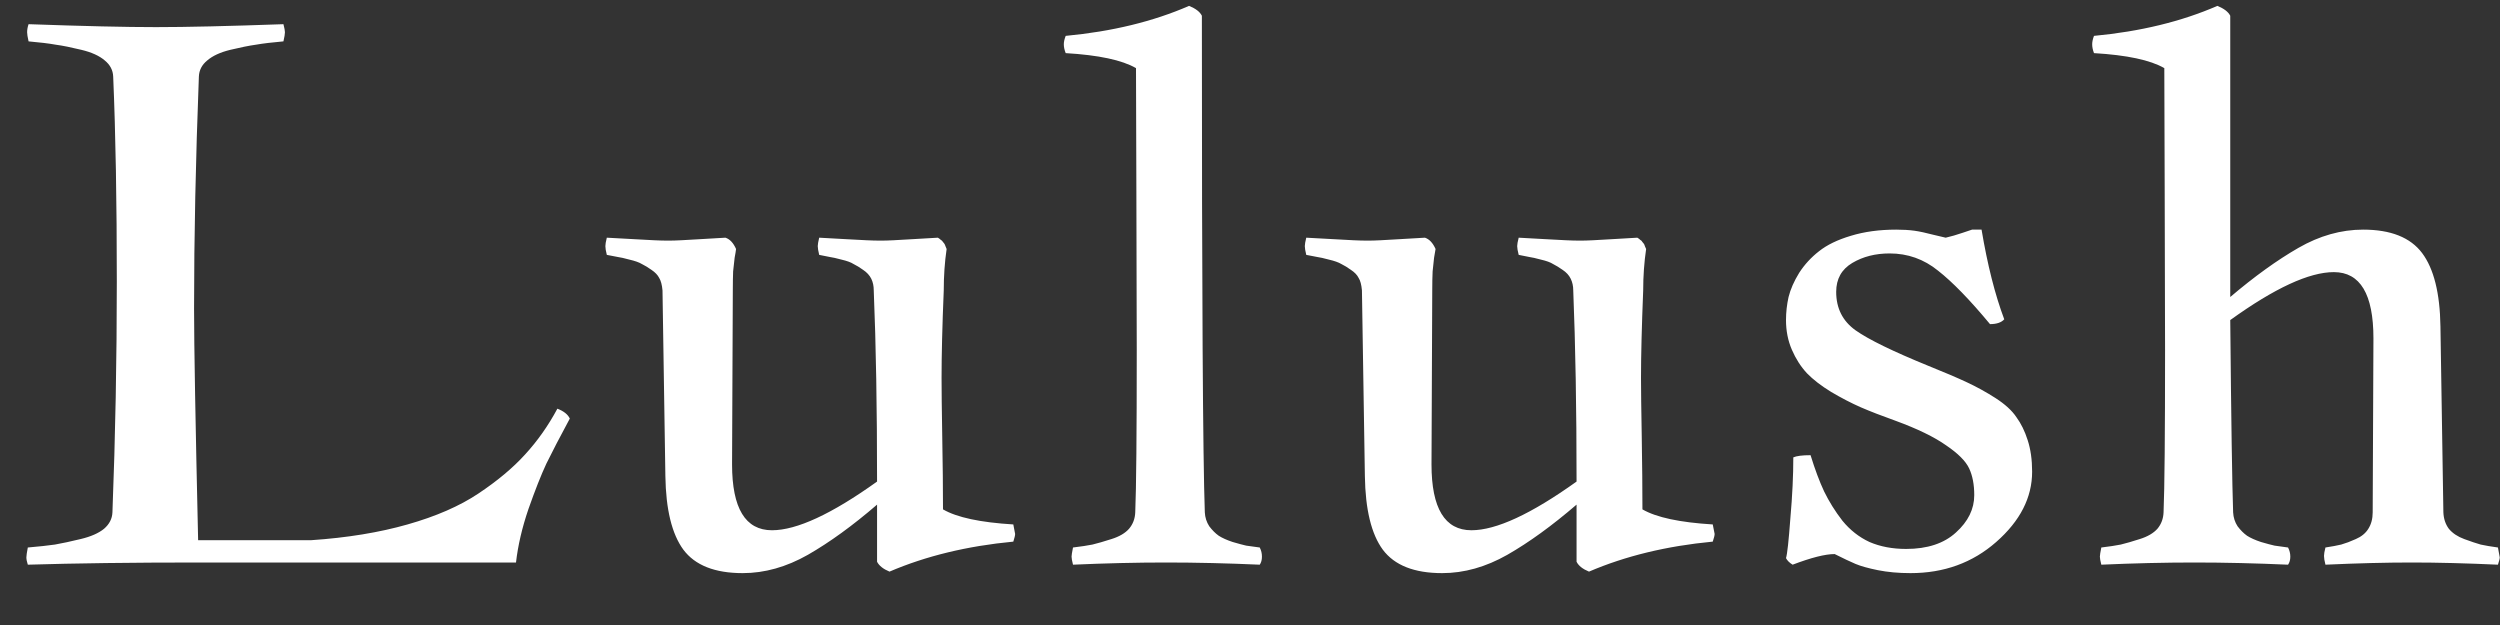 <svg width="40" height="10" viewBox="0 0 40 10" fill="none" xmlns="http://www.w3.org/2000/svg">
<rect x="0" y="0" width="40" height="10" fill="#333333" stroke="none"/>
<path d="M0.457 0.387C1.332 0.418 2.012 0.434 2.496 0.434C2.98 0.434 3.66 0.418 4.535 0.387C4.551 0.449 4.559 0.492 4.559 0.516C4.559 0.543 4.551 0.592 4.535 0.662C4.355 0.678 4.209 0.695 4.096 0.715C3.986 0.73 3.85 0.758 3.686 0.797C3.525 0.836 3.402 0.893 3.316 0.967C3.23 1.037 3.186 1.123 3.182 1.225C3.131 2.553 3.105 3.789 3.105 4.934C3.105 5.523 3.127 6.76 3.17 8.643H4.98C5.555 8.604 6.068 8.52 6.521 8.391C6.975 8.262 7.352 8.098 7.652 7.898C7.957 7.695 8.207 7.486 8.402 7.271C8.602 7.053 8.773 6.809 8.918 6.539C9.02 6.578 9.086 6.631 9.117 6.697C8.957 6.994 8.832 7.234 8.742 7.418C8.656 7.602 8.561 7.844 8.455 8.145C8.354 8.441 8.287 8.727 8.256 9H3.17C2.111 9 1.203 9.012 0.445 9.035C0.43 8.988 0.422 8.949 0.422 8.918C0.422 8.891 0.43 8.838 0.445 8.76C0.625 8.744 0.77 8.729 0.879 8.713C0.992 8.693 1.129 8.664 1.289 8.625C1.453 8.586 1.578 8.531 1.664 8.461C1.75 8.387 1.795 8.299 1.799 8.197C1.846 6.975 1.869 5.742 1.869 4.5C1.869 3.234 1.85 2.143 1.811 1.225C1.807 1.123 1.762 1.037 1.676 0.967C1.59 0.893 1.465 0.836 1.301 0.797C1.141 0.758 1.004 0.73 0.891 0.715C0.781 0.695 0.637 0.678 0.457 0.662C0.441 0.592 0.434 0.543 0.434 0.516C0.434 0.477 0.441 0.434 0.457 0.387ZM9.709 3.803C9.85 3.811 9.99 3.818 10.131 3.826C10.271 3.834 10.383 3.84 10.465 3.844C10.547 3.848 10.623 3.85 10.693 3.85C10.752 3.85 10.82 3.848 10.898 3.844C10.977 3.84 11.082 3.834 11.215 3.826C11.352 3.818 11.482 3.811 11.607 3.803C11.678 3.826 11.734 3.887 11.777 3.984C11.773 4.016 11.766 4.062 11.754 4.125C11.746 4.184 11.738 4.256 11.73 4.342C11.727 4.424 11.725 4.525 11.725 4.646L11.713 7.43C11.713 8.133 11.926 8.484 12.352 8.484C12.746 8.484 13.307 8.225 14.033 7.705C14.033 6.541 14.016 5.521 13.98 4.646C13.98 4.576 13.967 4.514 13.94 4.459C13.912 4.404 13.869 4.357 13.81 4.318C13.756 4.279 13.705 4.248 13.658 4.225C13.615 4.197 13.551 4.174 13.465 4.154C13.379 4.131 13.318 4.117 13.283 4.113C13.248 4.105 13.19 4.094 13.107 4.078C13.092 4.016 13.084 3.969 13.084 3.938C13.084 3.91 13.092 3.865 13.107 3.803C13.244 3.811 13.383 3.818 13.523 3.826C13.668 3.834 13.781 3.84 13.863 3.844C13.945 3.848 14.021 3.85 14.092 3.85C14.15 3.85 14.219 3.848 14.297 3.844C14.375 3.84 14.48 3.834 14.613 3.826C14.75 3.818 14.881 3.811 15.006 3.803C15.025 3.814 15.041 3.826 15.053 3.838C15.068 3.846 15.08 3.857 15.088 3.873C15.1 3.885 15.107 3.895 15.111 3.902C15.115 3.906 15.121 3.92 15.129 3.943C15.137 3.963 15.143 3.977 15.146 3.984C15.115 4.195 15.1 4.416 15.1 4.646C15.076 5.221 15.065 5.688 15.065 6.047C15.065 6.234 15.068 6.549 15.076 6.99C15.084 7.432 15.088 7.818 15.088 8.15C15.31 8.279 15.685 8.359 16.213 8.391C16.232 8.488 16.242 8.539 16.242 8.543C16.242 8.566 16.232 8.607 16.213 8.666C15.475 8.736 14.815 8.896 14.232 9.146C14.131 9.104 14.065 9.051 14.033 8.988V8.074C13.643 8.41 13.273 8.678 12.926 8.877C12.582 9.072 12.234 9.17 11.883 9.17C11.438 9.17 11.121 9.045 10.934 8.795C10.75 8.545 10.654 8.152 10.646 7.617L10.6 4.646C10.592 4.557 10.574 4.49 10.547 4.447C10.523 4.4 10.482 4.357 10.424 4.318C10.369 4.279 10.318 4.248 10.271 4.225C10.225 4.197 10.158 4.174 10.072 4.154C9.986 4.131 9.926 4.117 9.891 4.113C9.855 4.105 9.795 4.094 9.709 4.078C9.693 4.016 9.686 3.969 9.686 3.938C9.686 3.91 9.693 3.865 9.709 3.803ZM17.051 0.574C17.793 0.504 18.451 0.344 19.025 0.094C19.131 0.137 19.199 0.189 19.23 0.252C19.23 4.678 19.246 7.326 19.277 8.197C19.281 8.279 19.305 8.354 19.348 8.42C19.395 8.482 19.445 8.533 19.5 8.572C19.555 8.607 19.629 8.641 19.723 8.672C19.816 8.699 19.889 8.719 19.939 8.73C19.994 8.738 20.066 8.748 20.156 8.76C20.18 8.807 20.191 8.855 20.191 8.906C20.191 8.957 20.18 9 20.156 9.035C19.641 9.012 19.141 9 18.656 9C18.18 9 17.684 9.012 17.168 9.035C17.152 8.973 17.145 8.93 17.145 8.906C17.145 8.887 17.152 8.838 17.168 8.76C17.297 8.744 17.4 8.729 17.479 8.713C17.561 8.693 17.662 8.664 17.783 8.625C17.908 8.586 18.002 8.531 18.064 8.461C18.127 8.387 18.16 8.299 18.164 8.197C18.18 7.811 18.188 6.945 18.188 5.602C18.188 4.98 18.186 4.135 18.182 3.064C18.178 1.994 18.176 1.336 18.176 1.09C17.953 0.961 17.578 0.881 17.051 0.85C17.031 0.799 17.021 0.752 17.021 0.709C17.021 0.67 17.031 0.625 17.051 0.574ZM20.9 3.803C21.041 3.811 21.182 3.818 21.322 3.826C21.463 3.834 21.574 3.84 21.656 3.844C21.738 3.848 21.814 3.85 21.885 3.85C21.943 3.85 22.012 3.848 22.09 3.844C22.168 3.84 22.273 3.834 22.406 3.826C22.543 3.818 22.674 3.811 22.799 3.803C22.869 3.826 22.926 3.887 22.969 3.984C22.965 4.016 22.957 4.062 22.945 4.125C22.938 4.184 22.93 4.256 22.922 4.342C22.918 4.424 22.916 4.525 22.916 4.646L22.904 7.43C22.904 8.133 23.117 8.484 23.543 8.484C23.938 8.484 24.498 8.225 25.225 7.705C25.225 6.541 25.207 5.521 25.172 4.646C25.172 4.576 25.158 4.514 25.131 4.459C25.104 4.404 25.061 4.357 25.002 4.318C24.947 4.279 24.896 4.248 24.85 4.225C24.807 4.197 24.742 4.174 24.656 4.154C24.57 4.131 24.51 4.117 24.475 4.113C24.439 4.105 24.381 4.094 24.299 4.078C24.283 4.016 24.275 3.969 24.275 3.938C24.275 3.91 24.283 3.865 24.299 3.803C24.436 3.811 24.574 3.818 24.715 3.826C24.859 3.834 24.973 3.84 25.055 3.844C25.137 3.848 25.213 3.85 25.283 3.85C25.342 3.85 25.41 3.848 25.488 3.844C25.566 3.84 25.672 3.834 25.805 3.826C25.941 3.818 26.072 3.811 26.197 3.803C26.217 3.814 26.232 3.826 26.244 3.838C26.26 3.846 26.271 3.857 26.279 3.873C26.291 3.885 26.299 3.895 26.303 3.902C26.307 3.906 26.312 3.92 26.32 3.943C26.328 3.963 26.334 3.977 26.338 3.984C26.307 4.195 26.291 4.416 26.291 4.646C26.268 5.221 26.256 5.688 26.256 6.047C26.256 6.234 26.26 6.549 26.268 6.99C26.275 7.432 26.279 7.818 26.279 8.15C26.502 8.279 26.877 8.359 27.404 8.391C27.424 8.488 27.434 8.539 27.434 8.543C27.434 8.566 27.424 8.607 27.404 8.666C26.666 8.736 26.006 8.896 25.424 9.146C25.322 9.104 25.256 9.051 25.225 8.988V8.074C24.834 8.41 24.465 8.678 24.117 8.877C23.773 9.072 23.426 9.17 23.074 9.17C22.629 9.17 22.312 9.045 22.125 8.795C21.941 8.545 21.846 8.152 21.838 7.617L21.791 4.646C21.783 4.557 21.766 4.49 21.738 4.447C21.715 4.4 21.674 4.357 21.615 4.318C21.561 4.279 21.51 4.248 21.463 4.225C21.416 4.197 21.35 4.174 21.264 4.154C21.178 4.131 21.117 4.117 21.082 4.113C21.047 4.105 20.986 4.094 20.9 4.078C20.885 4.016 20.877 3.969 20.877 3.938C20.877 3.91 20.885 3.865 20.9 3.803ZM30.568 9.17C30.377 9.17 30.203 9.154 30.047 9.123C29.895 9.092 29.775 9.059 29.689 9.023C29.607 8.988 29.496 8.936 29.355 8.865C29.203 8.865 28.979 8.922 28.682 9.035C28.631 9.004 28.596 8.969 28.576 8.93C28.596 8.867 28.619 8.654 28.646 8.291C28.678 7.928 28.693 7.604 28.693 7.318C28.744 7.295 28.836 7.283 28.969 7.283C29.039 7.51 29.111 7.703 29.186 7.863C29.264 8.023 29.361 8.18 29.479 8.332C29.6 8.48 29.744 8.594 29.912 8.672C30.084 8.746 30.279 8.783 30.498 8.783C30.838 8.783 31.104 8.695 31.295 8.52C31.49 8.344 31.588 8.145 31.588 7.922C31.588 7.754 31.561 7.611 31.506 7.494C31.451 7.377 31.328 7.254 31.137 7.125C30.949 6.992 30.68 6.861 30.328 6.732C30.109 6.654 29.924 6.582 29.771 6.516C29.619 6.449 29.461 6.367 29.297 6.27C29.137 6.172 29.008 6.072 28.91 5.971C28.812 5.865 28.732 5.74 28.67 5.596C28.607 5.451 28.576 5.293 28.576 5.121C28.576 4.996 28.59 4.873 28.617 4.752C28.648 4.627 28.705 4.498 28.787 4.365C28.873 4.232 28.979 4.117 29.104 4.02C29.232 3.918 29.402 3.836 29.613 3.773C29.828 3.707 30.07 3.674 30.34 3.674C30.449 3.674 30.545 3.68 30.627 3.691C30.713 3.703 30.814 3.725 30.932 3.756C31.053 3.783 31.119 3.799 31.131 3.803C31.217 3.783 31.305 3.758 31.395 3.727C31.488 3.695 31.541 3.678 31.553 3.674H31.705C31.799 4.236 31.92 4.715 32.068 5.109C32.022 5.16 31.945 5.186 31.84 5.186C31.516 4.795 31.238 4.51 31.008 4.33C30.781 4.146 30.523 4.055 30.234 4.055C30.008 4.055 29.809 4.105 29.637 4.207C29.465 4.309 29.379 4.463 29.379 4.67C29.379 4.932 29.482 5.137 29.689 5.285C29.9 5.434 30.289 5.623 30.855 5.854C31.117 5.959 31.322 6.047 31.471 6.117C31.623 6.188 31.775 6.271 31.928 6.369C32.08 6.467 32.191 6.568 32.262 6.674C32.336 6.775 32.397 6.898 32.443 7.043C32.49 7.188 32.514 7.355 32.514 7.547C32.514 7.961 32.322 8.336 31.939 8.672C31.561 9.004 31.104 9.17 30.568 9.17ZM33.504 0.574C34.246 0.504 34.904 0.344 35.478 0.094C35.584 0.137 35.652 0.189 35.684 0.252V4.752C36.07 4.424 36.434 4.162 36.773 3.967C37.113 3.771 37.459 3.674 37.81 3.674C38.252 3.674 38.566 3.799 38.754 4.049C38.941 4.299 39.039 4.689 39.047 5.221L39.094 8.197C39.098 8.299 39.127 8.387 39.182 8.461C39.24 8.531 39.322 8.586 39.428 8.625C39.533 8.664 39.621 8.693 39.691 8.713C39.762 8.729 39.853 8.744 39.967 8.76C39.986 8.857 39.996 8.91 39.996 8.918C39.996 8.938 39.986 8.977 39.967 9.035C39.463 9.012 39.004 9 38.59 9C38.172 9 37.711 9.012 37.207 9.035C37.191 8.973 37.184 8.926 37.184 8.895C37.184 8.867 37.191 8.822 37.207 8.76C37.309 8.744 37.393 8.729 37.459 8.713C37.529 8.693 37.607 8.664 37.693 8.625C37.783 8.586 37.85 8.531 37.893 8.461C37.94 8.387 37.963 8.299 37.963 8.197L37.975 5.414C37.975 4.707 37.764 4.354 37.342 4.354C36.947 4.354 36.395 4.609 35.684 5.121C35.699 6.746 35.715 7.771 35.73 8.197C35.734 8.279 35.758 8.354 35.801 8.42C35.848 8.482 35.898 8.533 35.953 8.572C36.008 8.607 36.082 8.641 36.176 8.672C36.27 8.699 36.342 8.719 36.393 8.73C36.447 8.738 36.52 8.748 36.609 8.76C36.633 8.807 36.645 8.855 36.645 8.906C36.645 8.957 36.633 9 36.609 9.035C36.094 9.012 35.594 9 35.109 9C34.633 9 34.137 9.012 33.621 9.035C33.605 8.973 33.598 8.93 33.598 8.906C33.598 8.887 33.605 8.838 33.621 8.76C33.75 8.744 33.853 8.729 33.932 8.713C34.014 8.693 34.115 8.664 34.236 8.625C34.361 8.586 34.455 8.531 34.518 8.461C34.58 8.387 34.613 8.299 34.617 8.197C34.633 7.811 34.641 6.945 34.641 5.602C34.641 4.98 34.639 4.135 34.635 3.064C34.631 1.994 34.629 1.336 34.629 1.09C34.406 0.961 34.031 0.881 33.504 0.85C33.484 0.799 33.475 0.752 33.475 0.709C33.475 0.67 33.484 0.625 33.504 0.574Z" fill="white"/>
</svg>
